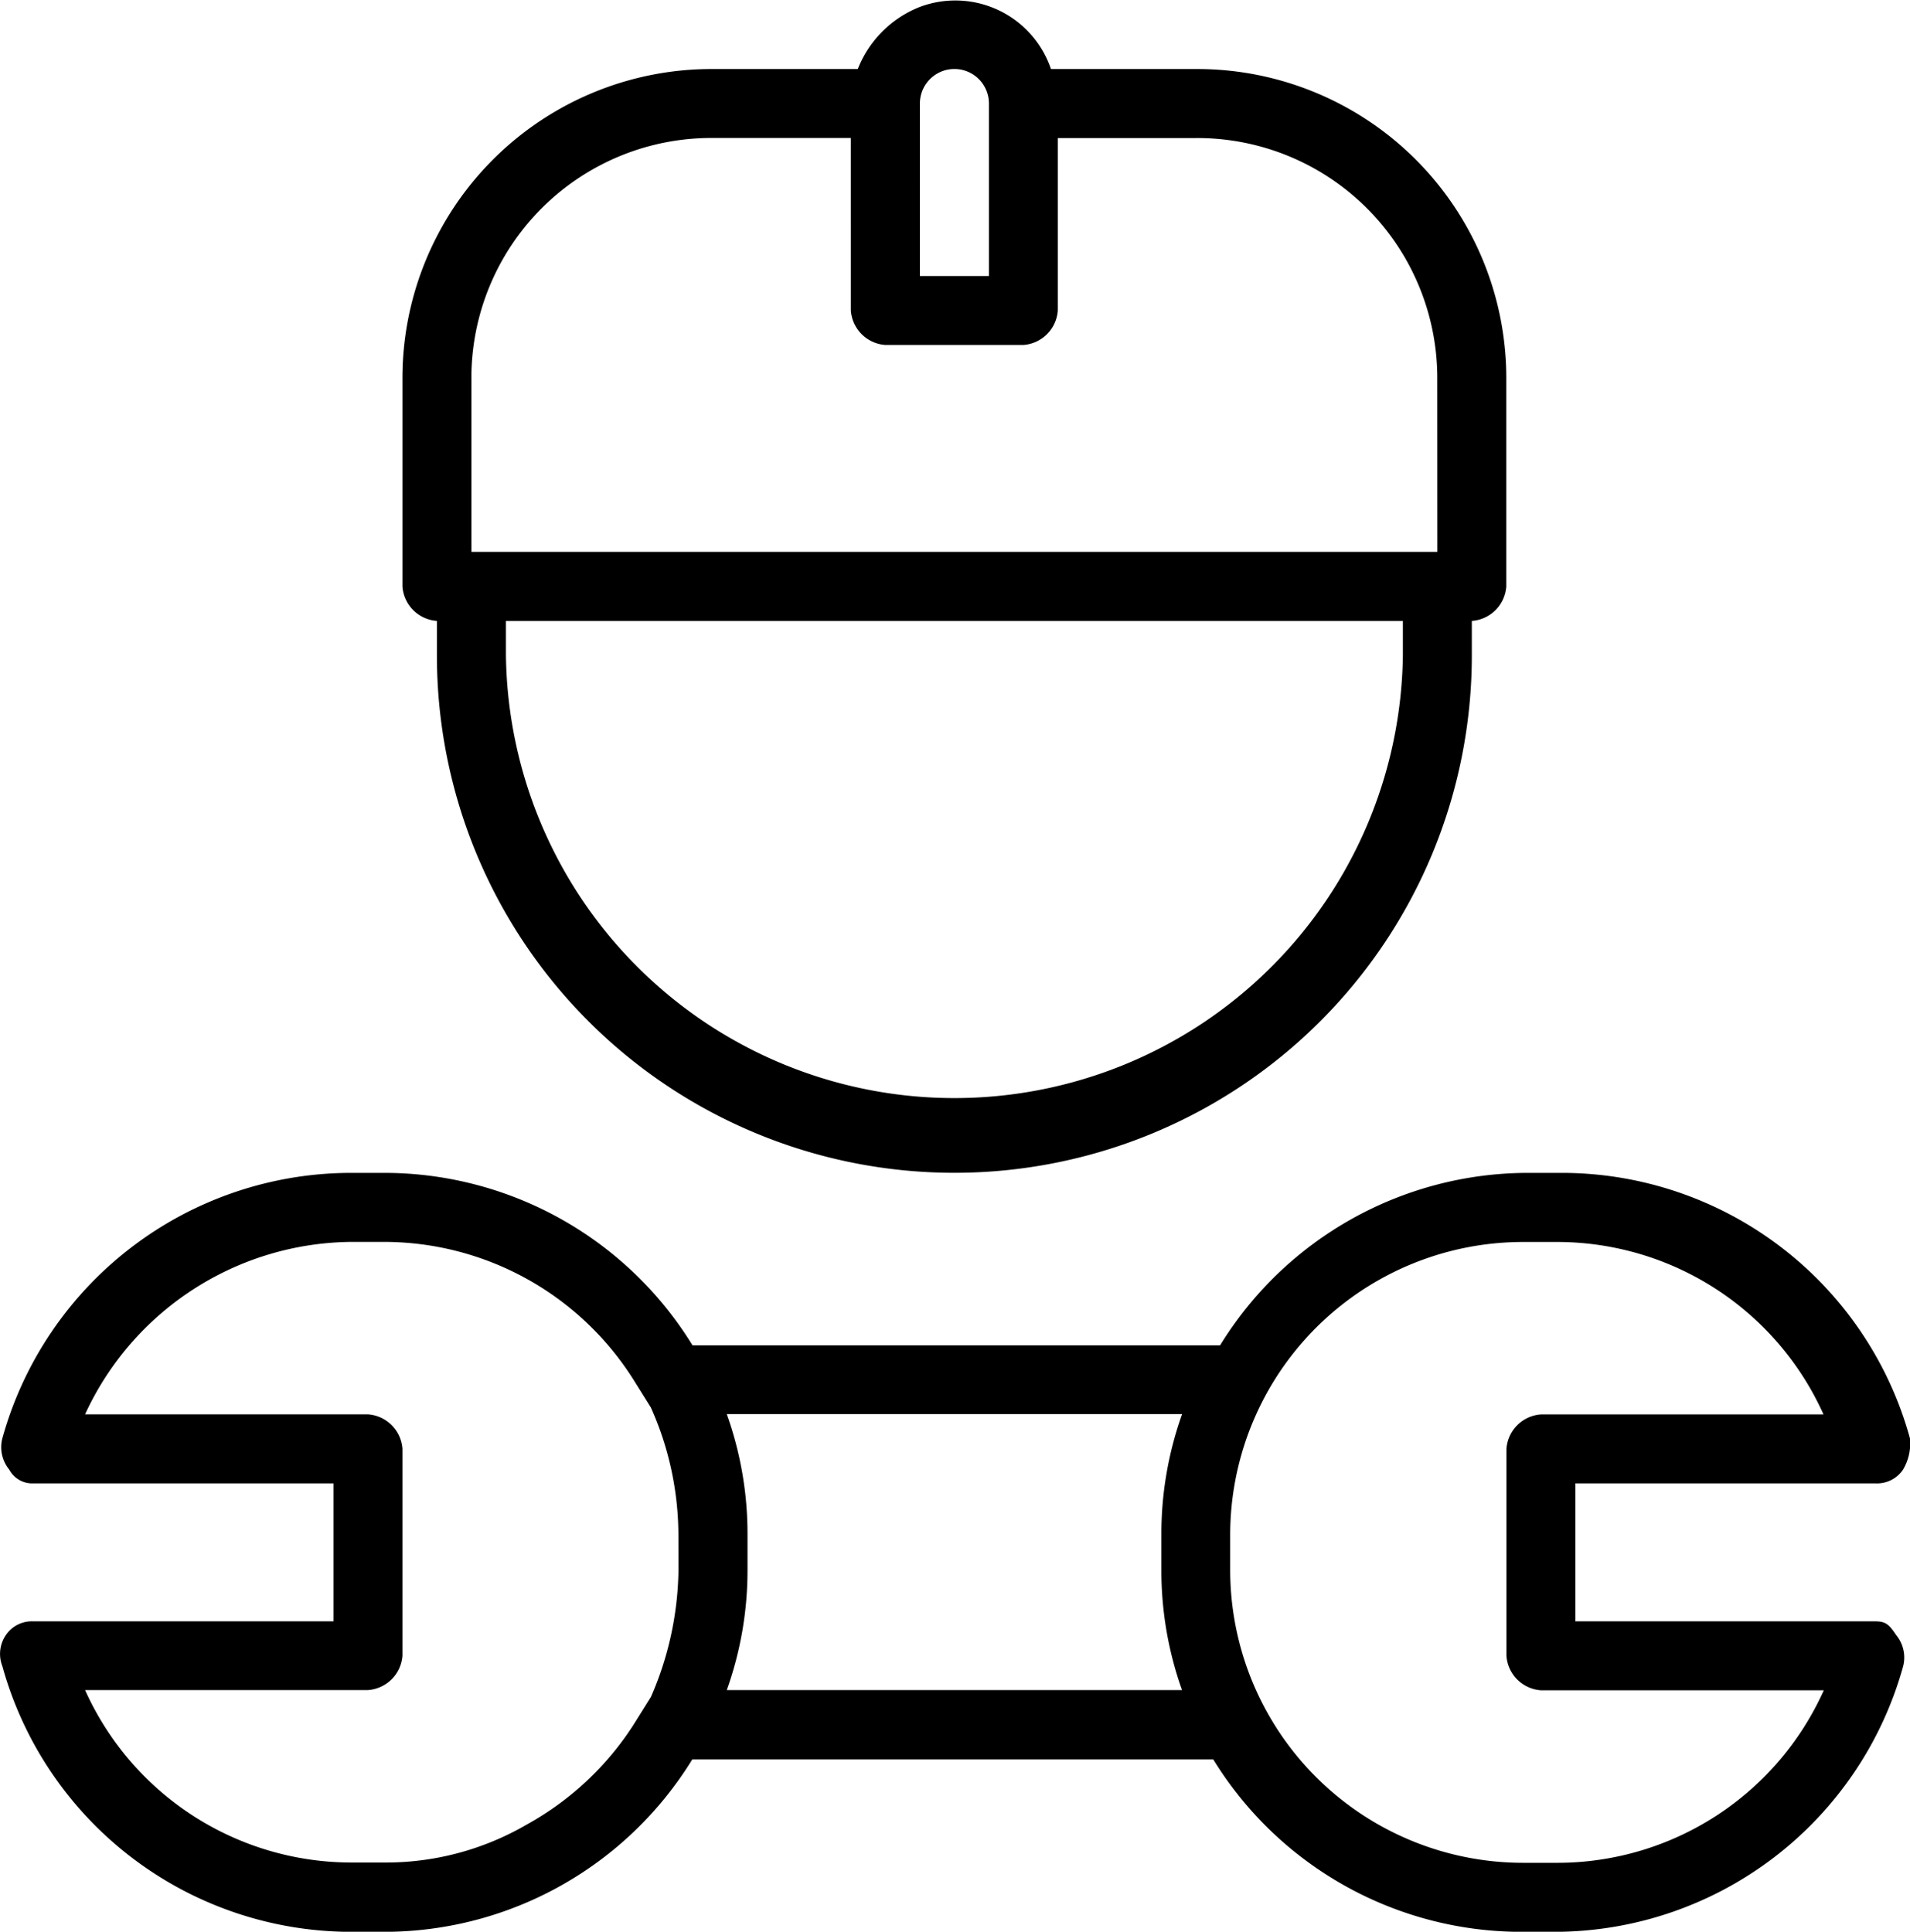 <svg xmlns="http://www.w3.org/2000/svg" width="25.705" height="26" viewBox="0 0 25.705 26">
  <g id="ic-icon5" transform="translate(-4.334 -4)">
    <path id="Path_15208" data-name="Path 15208" d="M29.575,44.036H25.536V42.179h4.039a.422.422,0,0,0,.371-.186.69.69,0,0,0,.093-.418A4.862,4.862,0,0,0,25.35,38h-.464a4.87,4.87,0,0,0-4.132,2.321h-7.1A4.87,4.87,0,0,0,9.518,38H9.054a4.875,4.875,0,0,0-4.689,3.575.474.474,0,0,0,.093.418.35.35,0,0,0,.325.186H8.822v1.857H4.783a.422.422,0,0,0-.371.186.451.451,0,0,0-.046.418,4.875,4.875,0,0,0,4.689,3.575h.464a4.87,4.87,0,0,0,4.132-2.321h7.011a4.87,4.87,0,0,0,4.132,2.321h.464a4.875,4.875,0,0,0,4.689-3.575.474.474,0,0,0-.093-.418C29.761,44.082,29.714,44.036,29.575,44.036Zm-16.11-.7a4.394,4.394,0,0,1-.371,1.718l-.232.371a4.008,4.008,0,0,1-1.439,1.346,3.764,3.764,0,0,1-1.9.511H9.054a3.932,3.932,0,0,1-3.575-2.321H9.286A.5.5,0,0,0,9.75,44.5V41.714a.5.5,0,0,0-.464-.464H5.479a3.983,3.983,0,0,1,3.575-2.321h.464a3.972,3.972,0,0,1,3.343,1.857l.232.371a4.222,4.222,0,0,1,.371,1.718Zm6.778,1.625H14.115a4.782,4.782,0,0,0,.279-1.625v-.464a4.782,4.782,0,0,0-.279-1.625h6.128a4.782,4.782,0,0,0-.279,1.625v.464A4.782,4.782,0,0,0,20.243,44.964ZM25.3,47.286h-.464a3.943,3.943,0,0,1-3.946-3.946v-.464a3.943,3.943,0,0,1,3.946-3.946H25.3a3.932,3.932,0,0,1,3.575,2.321H25.072a.5.5,0,0,0-.464.464V44.5a.5.5,0,0,0,.464.464h3.807A3.932,3.932,0,0,1,25.3,47.286Z" transform="translate(0 -18.214)"/>
    <path id="Path_15209" data-name="Path 15209" d="M26.678,4.929h-1.95a1.359,1.359,0,0,0-1.764-.836,1.48,1.48,0,0,0-.836.836h-1.95A4.161,4.161,0,0,0,16,9.107v2.786a.5.5,0,0,0,.464.464v.464a6.964,6.964,0,0,0,13.928,0v-.464a.5.5,0,0,0,.464-.464V9.107A4.161,4.161,0,0,0,26.678,4.929Zm-3.714.464a.464.464,0,1,1,.929,0V7.715h-.929Zm6.5,7.428a6.036,6.036,0,0,1-12.071,0v-.464H29.464Zm.464-1.393h-13V9.107a3.23,3.23,0,0,1,3.25-3.25h1.857V8.179a.5.5,0,0,0,.464.464h1.857a.5.5,0,0,0,.464-.464V5.858h1.857a3.23,3.23,0,0,1,3.25,3.25Z" transform="translate(-6.25)"/>
    <line id="Line_114" data-name="Line 114" x1="0.232" y1="0.371" transform="translate(12.861 22.572)" fill="none"/>
    <line id="Line_115" data-name="Line 115" x1="0.232" y2="0.371" transform="translate(12.861 26.843)" fill="none"/>
  </g>
</svg>

